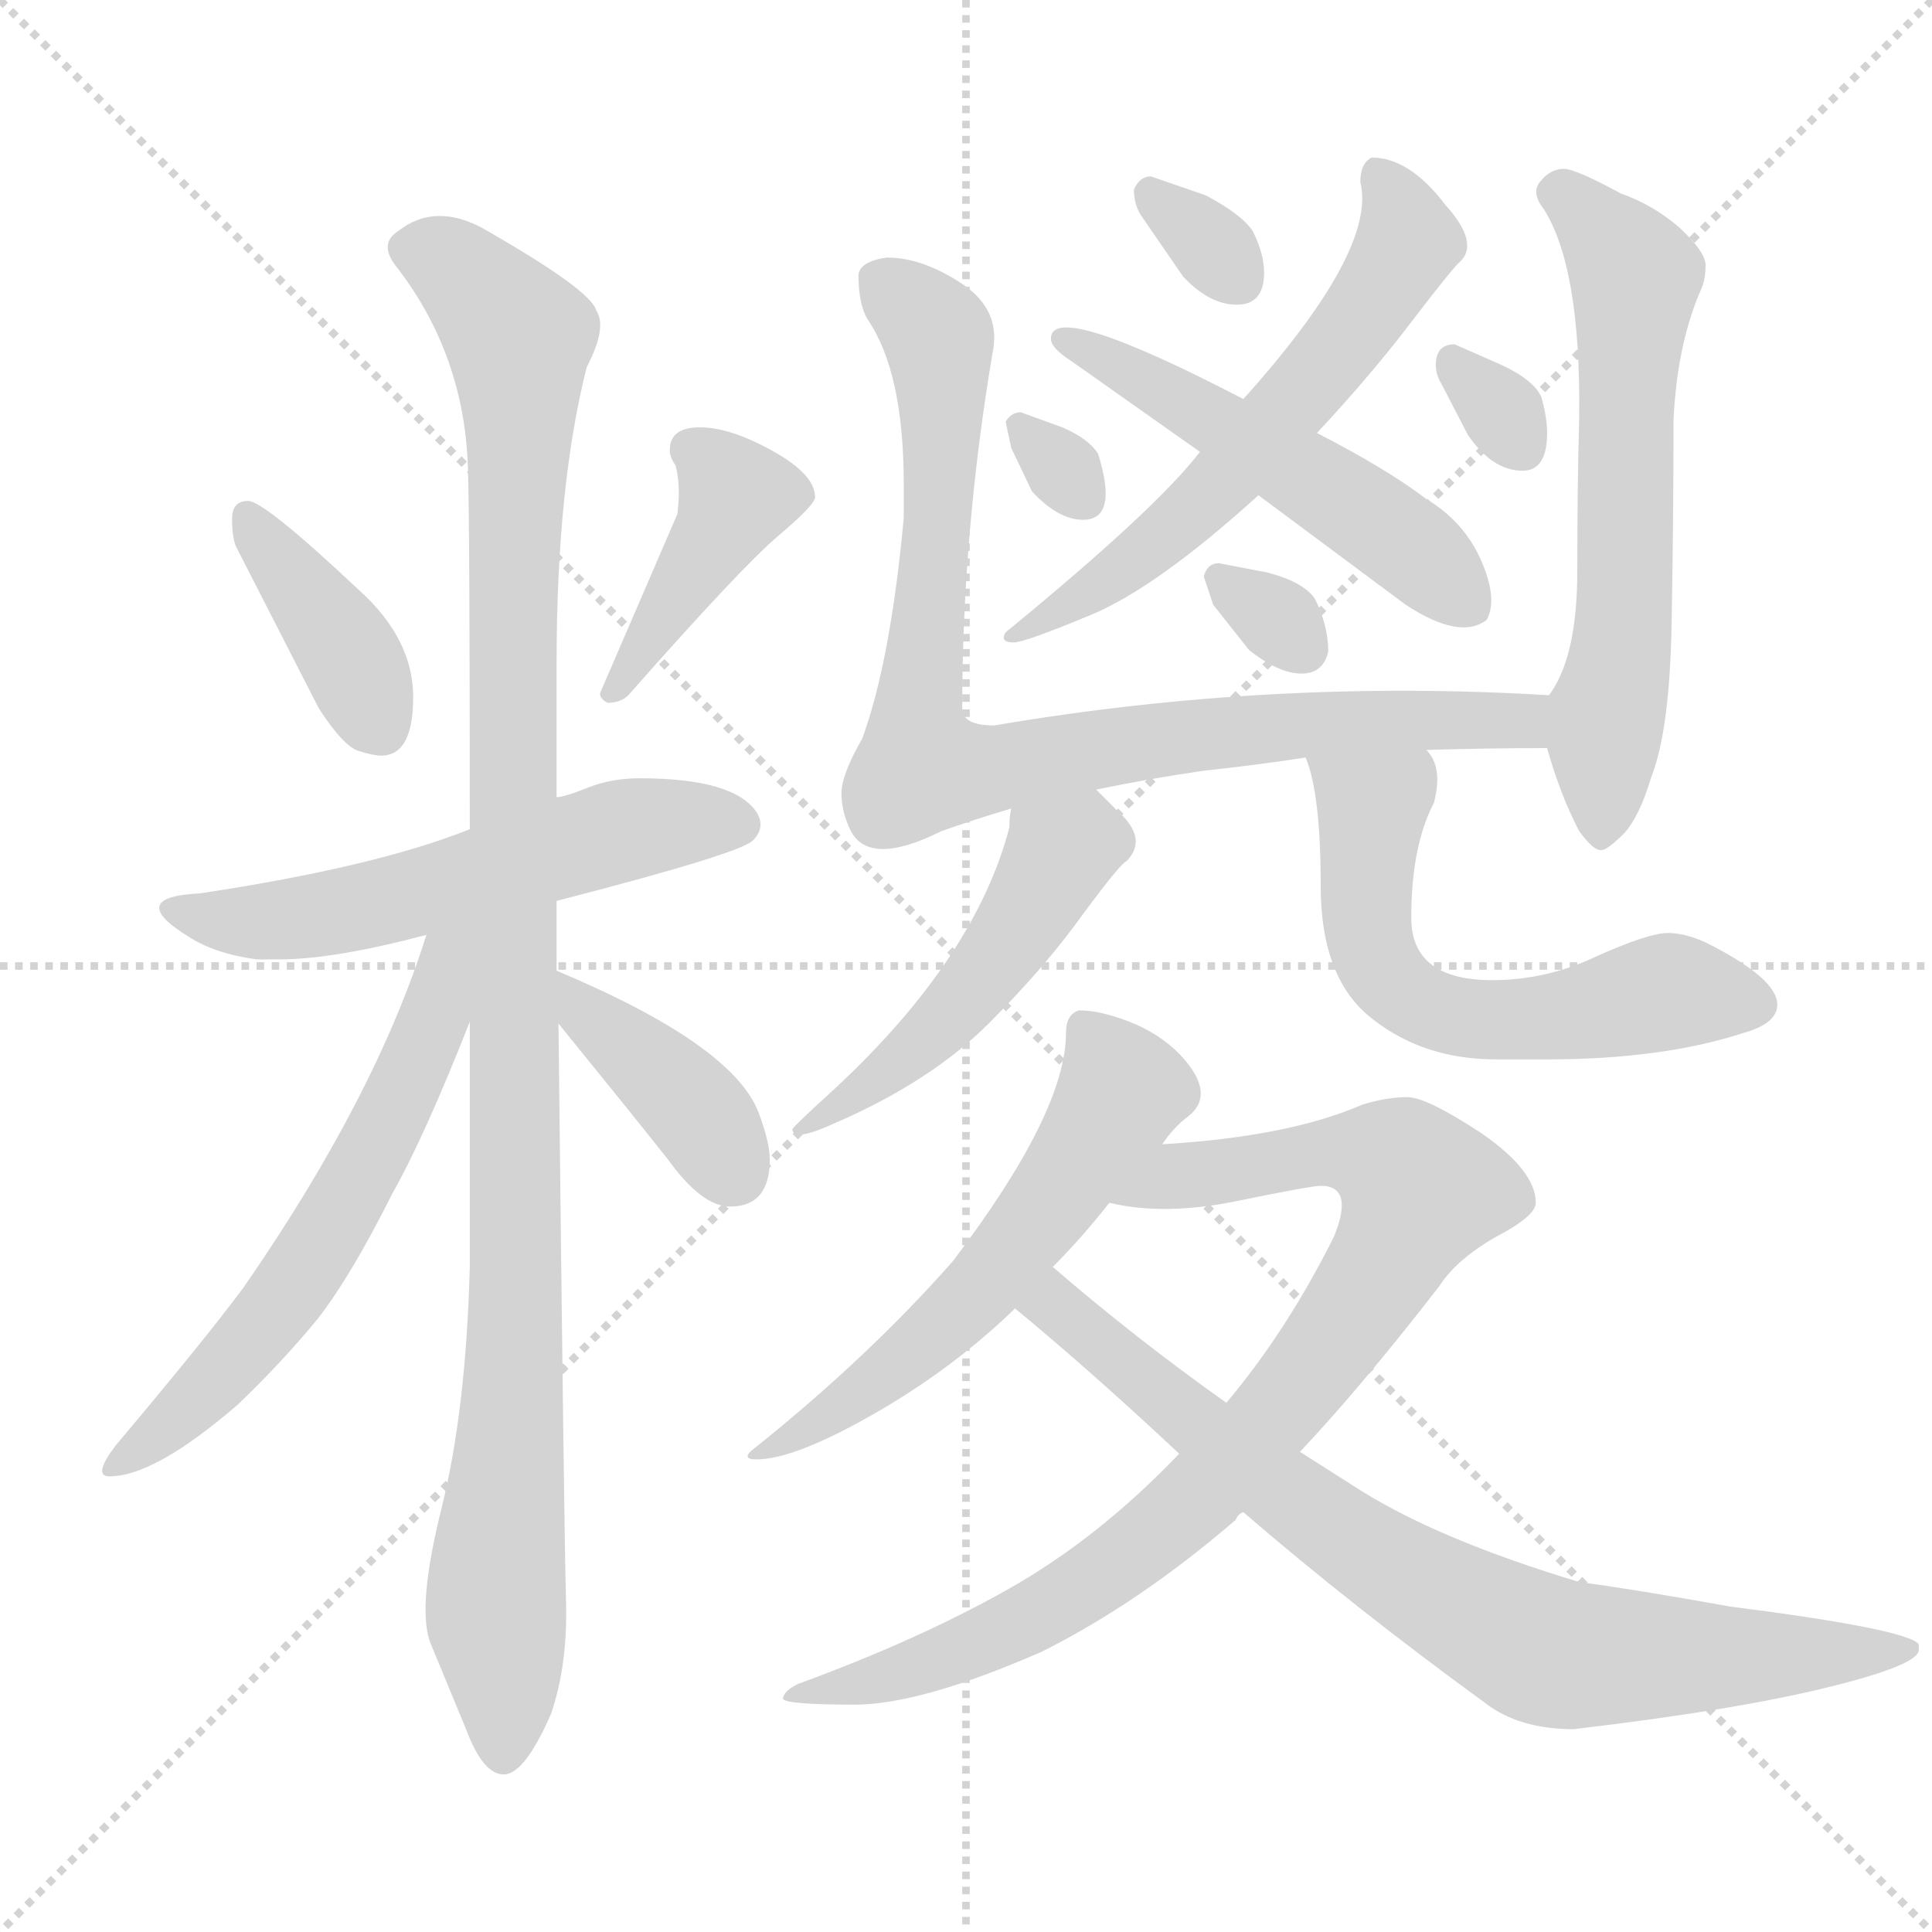 <svg xmlns="http://www.w3.org/2000/svg" version="1.1" viewBox="0 0 1024 1024">
  <g stroke="lightgray" stroke-dasharray="1,1" stroke-width="1" transform="scale(4, 4)">
    <line x1="0" y1="0" x2="256" y2="256" />
    <line x1="256" y1="0" x2="0" y2="256" />
    <line x1="128" y1="0" x2="128" y2="256" />
    <line x1="0" y1="128" x2="256" y2="128" />
  </g>
  <g transform="scale(1.0, -1.0) translate(0.0, -791.50)">
    <style type="text/css">
      
        @keyframes keyframes0 {
          from {
            stroke: blue;
            stroke-dashoffset: 388;
            stroke-width: 128;
          }
          56% {
            animation-timing-function: step-end;
            stroke: blue;
            stroke-dashoffset: 0;
            stroke-width: 128;
          }
          to {
            stroke: black;
            stroke-width: 1024;
          }
        }
        #make-me-a-hanzi-animation-0 {
          animation: keyframes0 0.566s both;
          animation-delay: 0s;
          animation-timing-function: linear;
        }
      
        @keyframes keyframes1 {
          from {
            stroke: blue;
            stroke-dashoffset: 410;
            stroke-width: 128;
          }
          57% {
            animation-timing-function: step-end;
            stroke: blue;
            stroke-dashoffset: 0;
            stroke-width: 128;
          }
          to {
            stroke: black;
            stroke-width: 1024;
          }
        }
        #make-me-a-hanzi-animation-1 {
          animation: keyframes1 0.584s both;
          animation-delay: 0.566s;
          animation-timing-function: linear;
        }
      
        @keyframes keyframes2 {
          from {
            stroke: blue;
            stroke-dashoffset: 557;
            stroke-width: 128;
          }
          64% {
            animation-timing-function: step-end;
            stroke: blue;
            stroke-dashoffset: 0;
            stroke-width: 128;
          }
          to {
            stroke: black;
            stroke-width: 1024;
          }
        }
        #make-me-a-hanzi-animation-2 {
          animation: keyframes2 0.703s both;
          animation-delay: 1.149s;
          animation-timing-function: linear;
        }
      
        @keyframes keyframes3 {
          from {
            stroke: blue;
            stroke-dashoffset: 1083;
            stroke-width: 128;
          }
          78% {
            animation-timing-function: step-end;
            stroke: blue;
            stroke-dashoffset: 0;
            stroke-width: 128;
          }
          to {
            stroke: black;
            stroke-width: 1024;
          }
        }
        #make-me-a-hanzi-animation-3 {
          animation: keyframes3 1.131s both;
          animation-delay: 1.853s;
          animation-timing-function: linear;
        }
      
        @keyframes keyframes4 {
          from {
            stroke: blue;
            stroke-dashoffset: 596;
            stroke-width: 128;
          }
          66% {
            animation-timing-function: step-end;
            stroke: blue;
            stroke-dashoffset: 0;
            stroke-width: 128;
          }
          to {
            stroke: black;
            stroke-width: 1024;
          }
        }
        #make-me-a-hanzi-animation-4 {
          animation: keyframes4 0.735s both;
          animation-delay: 2.984s;
          animation-timing-function: linear;
        }
      
        @keyframes keyframes5 {
          from {
            stroke: blue;
            stroke-dashoffset: 390;
            stroke-width: 128;
          }
          56% {
            animation-timing-function: step-end;
            stroke: blue;
            stroke-dashoffset: 0;
            stroke-width: 128;
          }
          to {
            stroke: black;
            stroke-width: 1024;
          }
        }
        #make-me-a-hanzi-animation-5 {
          animation: keyframes5 0.567s both;
          animation-delay: 3.719s;
          animation-timing-function: linear;
        }
      
        @keyframes keyframes6 {
          from {
            stroke: blue;
            stroke-dashoffset: 595;
            stroke-width: 128;
          }
          66% {
            animation-timing-function: step-end;
            stroke: blue;
            stroke-dashoffset: 0;
            stroke-width: 128;
          }
          to {
            stroke: black;
            stroke-width: 1024;
          }
        }
        #make-me-a-hanzi-animation-6 {
          animation: keyframes6 0.734s both;
          animation-delay: 4.286s;
          animation-timing-function: linear;
        }
      
        @keyframes keyframes7 {
          from {
            stroke: blue;
            stroke-dashoffset: 515;
            stroke-width: 128;
          }
          63% {
            animation-timing-function: step-end;
            stroke: blue;
            stroke-dashoffset: 0;
            stroke-width: 128;
          }
          to {
            stroke: black;
            stroke-width: 1024;
          }
        }
        #make-me-a-hanzi-animation-7 {
          animation: keyframes7 0.669s both;
          animation-delay: 5.021s;
          animation-timing-function: linear;
        }
      
        @keyframes keyframes8 {
          from {
            stroke: blue;
            stroke-dashoffset: 317;
            stroke-width: 128;
          }
          51% {
            animation-timing-function: step-end;
            stroke: blue;
            stroke-dashoffset: 0;
            stroke-width: 128;
          }
          to {
            stroke: black;
            stroke-width: 1024;
          }
        }
        #make-me-a-hanzi-animation-8 {
          animation: keyframes8 0.508s both;
          animation-delay: 5.69s;
          animation-timing-function: linear;
        }
      
        @keyframes keyframes9 {
          from {
            stroke: blue;
            stroke-dashoffset: 303;
            stroke-width: 128;
          }
          50% {
            animation-timing-function: step-end;
            stroke: blue;
            stroke-dashoffset: 0;
            stroke-width: 128;
          }
          to {
            stroke: black;
            stroke-width: 1024;
          }
        }
        #make-me-a-hanzi-animation-9 {
          animation: keyframes9 0.497s both;
          animation-delay: 6.198s;
          animation-timing-function: linear;
        }
      
        @keyframes keyframes10 {
          from {
            stroke: blue;
            stroke-dashoffset: 307;
            stroke-width: 128;
          }
          50% {
            animation-timing-function: step-end;
            stroke: blue;
            stroke-dashoffset: 0;
            stroke-width: 128;
          }
          to {
            stroke: black;
            stroke-width: 1024;
          }
        }
        #make-me-a-hanzi-animation-10 {
          animation: keyframes10 0.5s both;
          animation-delay: 6.694s;
          animation-timing-function: linear;
        }
      
        @keyframes keyframes11 {
          from {
            stroke: blue;
            stroke-dashoffset: 309;
            stroke-width: 128;
          }
          50% {
            animation-timing-function: step-end;
            stroke: blue;
            stroke-dashoffset: 0;
            stroke-width: 128;
          }
          to {
            stroke: black;
            stroke-width: 1024;
          }
        }
        #make-me-a-hanzi-animation-11 {
          animation: keyframes11 0.501s both;
          animation-delay: 7.194s;
          animation-timing-function: linear;
        }
      
        @keyframes keyframes12 {
          from {
            stroke: blue;
            stroke-dashoffset: 854;
            stroke-width: 128;
          }
          74% {
            animation-timing-function: step-end;
            stroke: blue;
            stroke-dashoffset: 0;
            stroke-width: 128;
          }
          to {
            stroke: black;
            stroke-width: 1024;
          }
        }
        #make-me-a-hanzi-animation-12 {
          animation: keyframes12 0.945s both;
          animation-delay: 7.696s;
          animation-timing-function: linear;
        }
      
        @keyframes keyframes13 {
          from {
            stroke: blue;
            stroke-dashoffset: 610;
            stroke-width: 128;
          }
          67% {
            animation-timing-function: step-end;
            stroke: blue;
            stroke-dashoffset: 0;
            stroke-width: 128;
          }
          to {
            stroke: black;
            stroke-width: 1024;
          }
        }
        #make-me-a-hanzi-animation-13 {
          animation: keyframes13 0.746s both;
          animation-delay: 8.641s;
          animation-timing-function: linear;
        }
      
        @keyframes keyframes14 {
          from {
            stroke: blue;
            stroke-dashoffset: 491;
            stroke-width: 128;
          }
          62% {
            animation-timing-function: step-end;
            stroke: blue;
            stroke-dashoffset: 0;
            stroke-width: 128;
          }
          to {
            stroke: black;
            stroke-width: 1024;
          }
        }
        #make-me-a-hanzi-animation-14 {
          animation: keyframes14 0.65s both;
          animation-delay: 9.387s;
          animation-timing-function: linear;
        }
      
        @keyframes keyframes15 {
          from {
            stroke: blue;
            stroke-dashoffset: 588;
            stroke-width: 128;
          }
          66% {
            animation-timing-function: step-end;
            stroke: blue;
            stroke-dashoffset: 0;
            stroke-width: 128;
          }
          to {
            stroke: black;
            stroke-width: 1024;
          }
        }
        #make-me-a-hanzi-animation-15 {
          animation: keyframes15 0.729s both;
          animation-delay: 10.037s;
          animation-timing-function: linear;
        }
      
        @keyframes keyframes16 {
          from {
            stroke: blue;
            stroke-dashoffset: 566;
            stroke-width: 128;
          }
          65% {
            animation-timing-function: step-end;
            stroke: blue;
            stroke-dashoffset: 0;
            stroke-width: 128;
          }
          to {
            stroke: black;
            stroke-width: 1024;
          }
        }
        #make-me-a-hanzi-animation-16 {
          animation: keyframes16 0.711s both;
          animation-delay: 10.765s;
          animation-timing-function: linear;
        }
      
        @keyframes keyframes17 {
          from {
            stroke: blue;
            stroke-dashoffset: 871;
            stroke-width: 128;
          }
          74% {
            animation-timing-function: step-end;
            stroke: blue;
            stroke-dashoffset: 0;
            stroke-width: 128;
          }
          to {
            stroke: black;
            stroke-width: 1024;
          }
        }
        #make-me-a-hanzi-animation-17 {
          animation: keyframes17 0.959s both;
          animation-delay: 11.476s;
          animation-timing-function: linear;
        }
      
        @keyframes keyframes18 {
          from {
            stroke: blue;
            stroke-dashoffset: 779;
            stroke-width: 128;
          }
          72% {
            animation-timing-function: step-end;
            stroke: blue;
            stroke-dashoffset: 0;
            stroke-width: 128;
          }
          to {
            stroke: black;
            stroke-width: 1024;
          }
        }
        #make-me-a-hanzi-animation-18 {
          animation: keyframes18 0.884s both;
          animation-delay: 12.435s;
          animation-timing-function: linear;
        }
      
    </style>
    
      <path d="M 202 391 Q 219 391 219 422 Q 219 453 190 479 Q 140 526 131.5 526 Q 123 526 123 516.5 Q 123 507 125 502 L 169 416 Q 182 396 190 393.5 Q 198 391 202 391 Z" fill="lightgray" />
    
      <path d="M 355 553 Q 355 549 358 545 Q 361 534 359 519 L 318 424 Q 318 421 322 419 Q 329 419 333 423 Q 393 491 412.5 507.5 Q 432 524 432 528 Q 432 540 409.5 552.5 Q 387 565 371 565 Q 355 565 355 553 Z" fill="lightgray" />
    
      <path d="M 295 314 Q 392 339 399 346 Q 406 353 401 361 Q 389 379 339 379 Q 324 379 311.5 374 Q 299 369 295 369 L 249 352 Q 199 332 106 318 Q 66 316 100 295 Q 114 286 136 283 L 148 283 Q 177 283 226 296 L 295 314 Z" fill="lightgray" />
    
      <path d="M 249 250 L 249 120 Q 247 44 234 -8 Q 221 -60 228 -79 L 247 -125 Q 256 -149 267 -149 Q 278 -149 292 -117 Q 301 -91 300 -57 Q 299 -23 296 249 L 295 277 L 295 314 L 295 369 L 295 440 Q 295 534 311 597 Q 322 618 316 627 Q 313 638 255 671 Q 230 684 211 669 Q 200 662 211 649 Q 246 603 248 544 Q 249 514 249 352 L 249 250 Z" fill="lightgray" />
    
      <path d="M 226 296 Q 199 210 129 109 Q 109 82 61 25 Q 49 9 58 9 Q 82 9 126 47 Q 149 69 168 92 Q 186 115 208 159 Q 225 189 249 250 C 276 318 236 328 226 296 Z" fill="lightgray" />
    
      <path d="M 296 249 Q 335 201 354 177 Q 372 152 387 152 Q 408 152 408 177 Q 408 186 402 202 Q 388 238 295 277 C 267 289 277 272 296 249 Z" fill="lightgray" />
    
      <path d="M 636 552 Q 613 522 535 458 Q 532 456 532 453.5 Q 532 451 537.5 451 Q 543 451 578 465.5 Q 613 480 667 529 L 698 562 Q 726 592 747 619.5 Q 768 647 773 652 Q 785 662 766 683 Q 747 708 727 708 Q 721 705 721 695 Q 730 659 659 580 L 636 552 Z" fill="lightgray" />
    
      <path d="M 659 580 Q 557 633 557 612 Q 557 607 568 600 L 636 552 L 667 529 L 745 471 Q 774 452 788 463 Q 794 474 785 494.5 Q 776 515 756 527 Q 735 543 698 562 L 659 580 Z" fill="lightgray" />
    
      <path d="M 670 647 Q 670 657 664 669 Q 658 678 639 688 L 610 698 Q 604 698 601 691 Q 601 683 605 677 L 627 645 Q 641 630 655.5 630 Q 670 630 670 647 Z" fill="lightgray" />
    
      <path d="M 582 551 Q 577 559 563 565 L 541 573 Q 536 573 533 568 L 536 554 L 547 531 Q 561 516 574 516 Q 593 516 582 551 Z" fill="lightgray" />
    
      <path d="M 820 562 Q 820 570 817 581 Q 813 590 796 598 L 771 609 Q 761 609 761 598 Q 761 593 764 588 L 778 561 Q 791 542 807 542 Q 820 542 820 562 Z" fill="lightgray" />
    
      <path d="M 638 486 L 643 471 L 662 447 Q 677 435 689 434.5 Q 701 434 704 446 Q 704 460 697 474 Q 691 483 672 488 L 646 493 Q 640 493 638 486 Z" fill="lightgray" />
    
      <path d="M 756 394 Q 788 395 820 395 C 850 395 851 421 821 423 Q 674 432 527 407 Q 510 407 510 416 Q 510 509 526 604 Q 531 627 510 641 Q 489 655 470 655 Q 456 653 455 646 Q 455 630 460 622 Q 479 594 479 535 L 479 517 Q 472 441 457 400 Q 446 381 446 371 Q 446 361 451 351 Q 461 332 499 351 Q 516 357 536 363 L 581 373 Q 610 379 638 383 Q 666 386 692 390 L 756 394 Z" fill="lightgray" />
    
      <path d="M 820 395 Q 827 370 837 351 Q 845 340 849 341 Q 852 341 861 350 Q 869 359 875 379 Q 885 404 886 461 Q 887 518 887 569 Q 889 610 902 639 Q 904 644 904 651 Q 904 658 890 671 Q 876 683 859 689 Q 835 702 829 702 Q 822 702 817 696 Q 811 690 818 681 Q 838 650 837 570 Q 836 534 836 489 Q 836 443 821 423 C 815 412 815 412 820 395 Z" fill="lightgray" />
    
      <path d="M 536 363 Q 535 359 535 353 Q 517 284 443 215 Q 420 194 420 193 Q 420 186 442 196 Q 493 218 524 249 Q 554 279 574 307 Q 594 334 597 335 Q 609 347 592 362 Q 584 370 581 373 C 560 394 540 393 536 363 Z" fill="lightgray" />
    
      <path d="M 748 305 Q 748 343 760 366 Q 765 385 756 394 C 742 421 683 419 692 390 Q 700 371 700 322 Q 700 272 728 251 Q 755 230 793 230 L 820 230 Q 881 230 924 244 Q 942 249 942 259 Q 942 273 904 292 Q 893 297 884 297 Q 874 297 847 285 Q 820 272 791 272 Q 748 272 748 305 Z" fill="lightgray" />
    
      <path d="M 558 120 Q 573 135 588 154 L 616 185 Q 622 194 630 200 Q 645 212 625 233 Q 614 244 598.5 250 Q 583 256 572 256 Q 565 254 565 244 Q 565 202 505 123 Q 460 72 400 24 Q 392 18 401 18 Q 421 18 463 42 Q 505 66 538 98 L 558 120 Z" fill="lightgray" />
    
      <path d="M 707 136 Q 682 86 650 48 L 625 21 Q 582 -24 534 -51 Q 486 -78 423 -101 Q 415 -105 415 -109 Q 417 -112 453 -112 Q 488 -112 552 -84 Q 604 -58 655 -14 Q 656 -11 659 -10 L 689 22 Q 722 57 763 110 Q 772 124 793 136 Q 814 147 814 154 Q 814 171 785 191 Q 756 210 746 210 Q 735 210 722 206 Q 683 189 616 185 C 586 183 558 158 588 154 Q 617 147 656 155 Q 695 163 700 163 Q 718 163 707 136 Z" fill="lightgray" />
    
      <path d="M 650 48 Q 602 82 558 120 C 535 139 515 117 538 98 Q 578 65 625 21 L 659 -10 Q 717 -60 787 -111 Q 805 -125 834 -125 Q 919 -115 968 -103 Q 1017 -91 1017 -83 L 1017 -80 Q 1011 -72 917 -60 Q 867 -51 837 -47 Q 764 -25 722 1 L 689 22 L 650 48 Z" fill="lightgray" />
    
    
      <clipPath id="make-me-a-hanzi-clip-0">
        <path d="M 202 391 Q 219 391 219 422 Q 219 453 190 479 Q 140 526 131.5 526 Q 123 526 123 516.5 Q 123 507 125 502 L 169 416 Q 182 396 190 393.5 Q 198 391 202 391 Z" />
      </clipPath>
      <path clip-path="url(#make-me-a-hanzi-clip-0)" d="M 131 518 L 178 455 L 202 407" fill="none" id="make-me-a-hanzi-animation-0" stroke-dasharray="260 520" stroke-linecap="round" />
    
      <clipPath id="make-me-a-hanzi-clip-1">
        <path d="M 355 553 Q 355 549 358 545 Q 361 534 359 519 L 318 424 Q 318 421 322 419 Q 329 419 333 423 Q 393 491 412.5 507.5 Q 432 524 432 528 Q 432 540 409.5 552.5 Q 387 565 371 565 Q 355 565 355 553 Z" />
      </clipPath>
      <path clip-path="url(#make-me-a-hanzi-clip-1)" d="M 367 553 L 390 528 L 326 426" fill="none" id="make-me-a-hanzi-animation-1" stroke-dasharray="282 564" stroke-linecap="round" />
    
      <clipPath id="make-me-a-hanzi-clip-2">
        <path d="M 295 314 Q 392 339 399 346 Q 406 353 401 361 Q 389 379 339 379 Q 324 379 311.5 374 Q 299 369 295 369 L 249 352 Q 199 332 106 318 Q 66 316 100 295 Q 114 286 136 283 L 148 283 Q 177 283 226 296 L 295 314 Z" />
      </clipPath>
      <path clip-path="url(#make-me-a-hanzi-clip-2)" d="M 97 308 L 121 303 L 179 308 L 334 352 L 391 355" fill="none" id="make-me-a-hanzi-animation-2" stroke-dasharray="429 858" stroke-linecap="round" />
    
      <clipPath id="make-me-a-hanzi-clip-3">
        <path d="M 249 250 L 249 120 Q 247 44 234 -8 Q 221 -60 228 -79 L 247 -125 Q 256 -149 267 -149 Q 278 -149 292 -117 Q 301 -91 300 -57 Q 299 -23 296 249 L 295 277 L 295 314 L 295 369 L 295 440 Q 295 534 311 597 Q 322 618 316 627 Q 313 638 255 671 Q 230 684 211 669 Q 200 662 211 649 Q 246 603 248 544 Q 249 514 249 352 L 249 250 Z" />
      </clipPath>
      <path clip-path="url(#make-me-a-hanzi-clip-3)" d="M 217 659 L 239 652 L 266 625 L 274 613 L 276 584 L 271 430 L 274 117 L 263 -45 L 266 -138" fill="none" id="make-me-a-hanzi-animation-3" stroke-dasharray="955 1910" stroke-linecap="round" />
    
      <clipPath id="make-me-a-hanzi-clip-4">
        <path d="M 226 296 Q 199 210 129 109 Q 109 82 61 25 Q 49 9 58 9 Q 82 9 126 47 Q 149 69 168 92 Q 186 115 208 159 Q 225 189 249 250 C 276 318 236 328 226 296 Z" />
      </clipPath>
      <path clip-path="url(#make-me-a-hanzi-clip-4)" d="M 245 296 L 221 231 L 178 144 L 108 52 L 62 17" fill="none" id="make-me-a-hanzi-animation-4" stroke-dasharray="468 936" stroke-linecap="round" />
    
      <clipPath id="make-me-a-hanzi-clip-5">
        <path d="M 296 249 Q 335 201 354 177 Q 372 152 387 152 Q 408 152 408 177 Q 408 186 402 202 Q 388 238 295 277 C 267 289 277 272 296 249 Z" />
      </clipPath>
      <path clip-path="url(#make-me-a-hanzi-clip-5)" d="M 304 270 L 308 256 L 368 203 L 389 170" fill="none" id="make-me-a-hanzi-animation-5" stroke-dasharray="262 524" stroke-linecap="round" />
    
      <clipPath id="make-me-a-hanzi-clip-6">
        <path d="M 636 552 Q 613 522 535 458 Q 532 456 532 453.5 Q 532 451 537.5 451 Q 543 451 578 465.5 Q 613 480 667 529 L 698 562 Q 726 592 747 619.5 Q 768 647 773 652 Q 785 662 766 683 Q 747 708 727 708 Q 721 705 721 695 Q 730 659 659 580 L 636 552 Z" />
      </clipPath>
      <path clip-path="url(#make-me-a-hanzi-clip-6)" d="M 732 698 L 746 664 L 689 581 L 609 501 L 565 469 L 544 464 L 536 454" fill="none" id="make-me-a-hanzi-animation-6" stroke-dasharray="467 934" stroke-linecap="round" />
    
      <clipPath id="make-me-a-hanzi-clip-7">
        <path d="M 659 580 Q 557 633 557 612 Q 557 607 568 600 L 636 552 L 667 529 L 745 471 Q 774 452 788 463 Q 794 474 785 494.5 Q 776 515 756 527 Q 735 543 698 562 L 659 580 Z" />
      </clipPath>
      <path clip-path="url(#make-me-a-hanzi-clip-7)" d="M 563 612 L 596 598 L 718 523 L 779 471" fill="none" id="make-me-a-hanzi-animation-7" stroke-dasharray="387 774" stroke-linecap="round" />
    
      <clipPath id="make-me-a-hanzi-clip-8">
        <path d="M 670 647 Q 670 657 664 669 Q 658 678 639 688 L 610 698 Q 604 698 601 691 Q 601 683 605 677 L 627 645 Q 641 630 655.5 630 Q 670 630 670 647 Z" />
      </clipPath>
      <path clip-path="url(#make-me-a-hanzi-clip-8)" d="M 612 686 L 656 644" fill="none" id="make-me-a-hanzi-animation-8" stroke-dasharray="189 378" stroke-linecap="round" />
    
      <clipPath id="make-me-a-hanzi-clip-9">
        <path d="M 582 551 Q 577 559 563 565 L 541 573 Q 536 573 533 568 L 536 554 L 547 531 Q 561 516 574 516 Q 593 516 582 551 Z" />
      </clipPath>
      <path clip-path="url(#make-me-a-hanzi-clip-9)" d="M 542 563 L 574 528" fill="none" id="make-me-a-hanzi-animation-9" stroke-dasharray="175 350" stroke-linecap="round" />
    
      <clipPath id="make-me-a-hanzi-clip-10">
        <path d="M 820 562 Q 820 570 817 581 Q 813 590 796 598 L 771 609 Q 761 609 761 598 Q 761 593 764 588 L 778 561 Q 791 542 807 542 Q 820 542 820 562 Z" />
      </clipPath>
      <path clip-path="url(#make-me-a-hanzi-clip-10)" d="M 773 597 L 805 557" fill="none" id="make-me-a-hanzi-animation-10" stroke-dasharray="179 358" stroke-linecap="round" />
    
      <clipPath id="make-me-a-hanzi-clip-11">
        <path d="M 638 486 L 643 471 L 662 447 Q 677 435 689 434.5 Q 701 434 704 446 Q 704 460 697 474 Q 691 483 672 488 L 646 493 Q 640 493 638 486 Z" />
      </clipPath>
      <path clip-path="url(#make-me-a-hanzi-clip-11)" d="M 649 481 L 691 448" fill="none" id="make-me-a-hanzi-animation-11" stroke-dasharray="181 362" stroke-linecap="round" />
    
      <clipPath id="make-me-a-hanzi-clip-12">
        <path d="M 756 394 Q 788 395 820 395 C 850 395 851 421 821 423 Q 674 432 527 407 Q 510 407 510 416 Q 510 509 526 604 Q 531 627 510 641 Q 489 655 470 655 Q 456 653 455 646 Q 455 630 460 622 Q 479 594 479 535 L 479 517 Q 472 441 457 400 Q 446 381 446 371 Q 446 361 451 351 Q 461 332 499 351 Q 516 357 536 363 L 581 373 Q 610 379 638 383 Q 666 386 692 390 L 756 394 Z" />
      </clipPath>
      <path clip-path="url(#make-me-a-hanzi-clip-12)" d="M 469 640 L 498 612 L 499 535 L 486 410 L 489 385 L 523 383 L 705 409 L 782 411 L 806 409 L 814 402" fill="none" id="make-me-a-hanzi-animation-12" stroke-dasharray="726 1452" stroke-linecap="round" />
    
      <clipPath id="make-me-a-hanzi-clip-13">
        <path d="M 820 395 Q 827 370 837 351 Q 845 340 849 341 Q 852 341 861 350 Q 869 359 875 379 Q 885 404 886 461 Q 887 518 887 569 Q 889 610 902 639 Q 904 644 904 651 Q 904 658 890 671 Q 876 683 859 689 Q 835 702 829 702 Q 822 702 817 696 Q 811 690 818 681 Q 838 650 837 570 Q 836 534 836 489 Q 836 443 821 423 C 815 412 815 412 820 395 Z" />
      </clipPath>
      <path clip-path="url(#make-me-a-hanzi-clip-13)" d="M 827 690 L 867 644 L 862 485 L 849 352" fill="none" id="make-me-a-hanzi-animation-13" stroke-dasharray="482 964" stroke-linecap="round" />
    
      <clipPath id="make-me-a-hanzi-clip-14">
        <path d="M 536 363 Q 535 359 535 353 Q 517 284 443 215 Q 420 194 420 193 Q 420 186 442 196 Q 493 218 524 249 Q 554 279 574 307 Q 594 334 597 335 Q 609 347 592 362 Q 584 370 581 373 C 560 394 540 393 536 363 Z" />
      </clipPath>
      <path clip-path="url(#make-me-a-hanzi-clip-14)" d="M 577 358 L 507 257 L 446 205 L 435 206 L 433 194 L 424 195" fill="none" id="make-me-a-hanzi-animation-14" stroke-dasharray="363 726" stroke-linecap="round" />
    
      <clipPath id="make-me-a-hanzi-clip-15">
        <path d="M 748 305 Q 748 343 760 366 Q 765 385 756 394 C 742 421 683 419 692 390 Q 700 371 700 322 Q 700 272 728 251 Q 755 230 793 230 L 820 230 Q 881 230 924 244 Q 942 249 942 259 Q 942 273 904 292 Q 893 297 884 297 Q 874 297 847 285 Q 820 272 791 272 Q 748 272 748 305 Z" />
      </clipPath>
      <path clip-path="url(#make-me-a-hanzi-clip-15)" d="M 699 387 L 727 363 L 725 299 L 744 264 L 787 251 L 844 255 L 884 266 L 931 259" fill="none" id="make-me-a-hanzi-animation-15" stroke-dasharray="460 920" stroke-linecap="round" />
    
      <clipPath id="make-me-a-hanzi-clip-16">
        <path d="M 558 120 Q 573 135 588 154 L 616 185 Q 622 194 630 200 Q 645 212 625 233 Q 614 244 598.5 250 Q 583 256 572 256 Q 565 254 565 244 Q 565 202 505 123 Q 460 72 400 24 Q 392 18 401 18 Q 421 18 463 42 Q 505 66 538 98 L 558 120 Z" />
      </clipPath>
      <path clip-path="url(#make-me-a-hanzi-clip-16)" d="M 577 245 L 595 214 L 547 141 L 487 77 L 405 22" fill="none" id="make-me-a-hanzi-animation-16" stroke-dasharray="438 876" stroke-linecap="round" />
    
      <clipPath id="make-me-a-hanzi-clip-17">
        <path d="M 707 136 Q 682 86 650 48 L 625 21 Q 582 -24 534 -51 Q 486 -78 423 -101 Q 415 -105 415 -109 Q 417 -112 453 -112 Q 488 -112 552 -84 Q 604 -58 655 -14 Q 656 -11 659 -10 L 689 22 Q 722 57 763 110 Q 772 124 793 136 Q 814 147 814 154 Q 814 171 785 191 Q 756 210 746 210 Q 735 210 722 206 Q 683 189 616 185 C 586 183 558 158 588 154 Q 617 147 656 155 Q 695 163 700 163 Q 718 163 707 136 Z" />
      </clipPath>
      <path clip-path="url(#make-me-a-hanzi-clip-17)" d="M 595 157 L 627 170 L 710 181 L 736 177 L 753 161 L 700 72 L 658 21 L 610 -23 L 562 -57 L 505 -86 L 443 -106 L 419 -105" fill="none" id="make-me-a-hanzi-animation-17" stroke-dasharray="743 1486" stroke-linecap="round" />
    
      <clipPath id="make-me-a-hanzi-clip-18">
        <path d="M 650 48 Q 602 82 558 120 C 535 139 515 117 538 98 Q 578 65 625 21 L 659 -10 Q 717 -60 787 -111 Q 805 -125 834 -125 Q 919 -115 968 -103 Q 1017 -91 1017 -83 L 1017 -80 Q 1011 -72 917 -60 Q 867 -51 837 -47 Q 764 -25 722 1 L 689 22 L 650 48 Z" />
      </clipPath>
      <path clip-path="url(#make-me-a-hanzi-clip-18)" d="M 548 99 L 566 95 L 715 -24 L 813 -81 L 830 -86 L 920 -87 L 1013 -81" fill="none" id="make-me-a-hanzi-animation-18" stroke-dasharray="651 1302" stroke-linecap="round" />
    
  </g>
</svg>